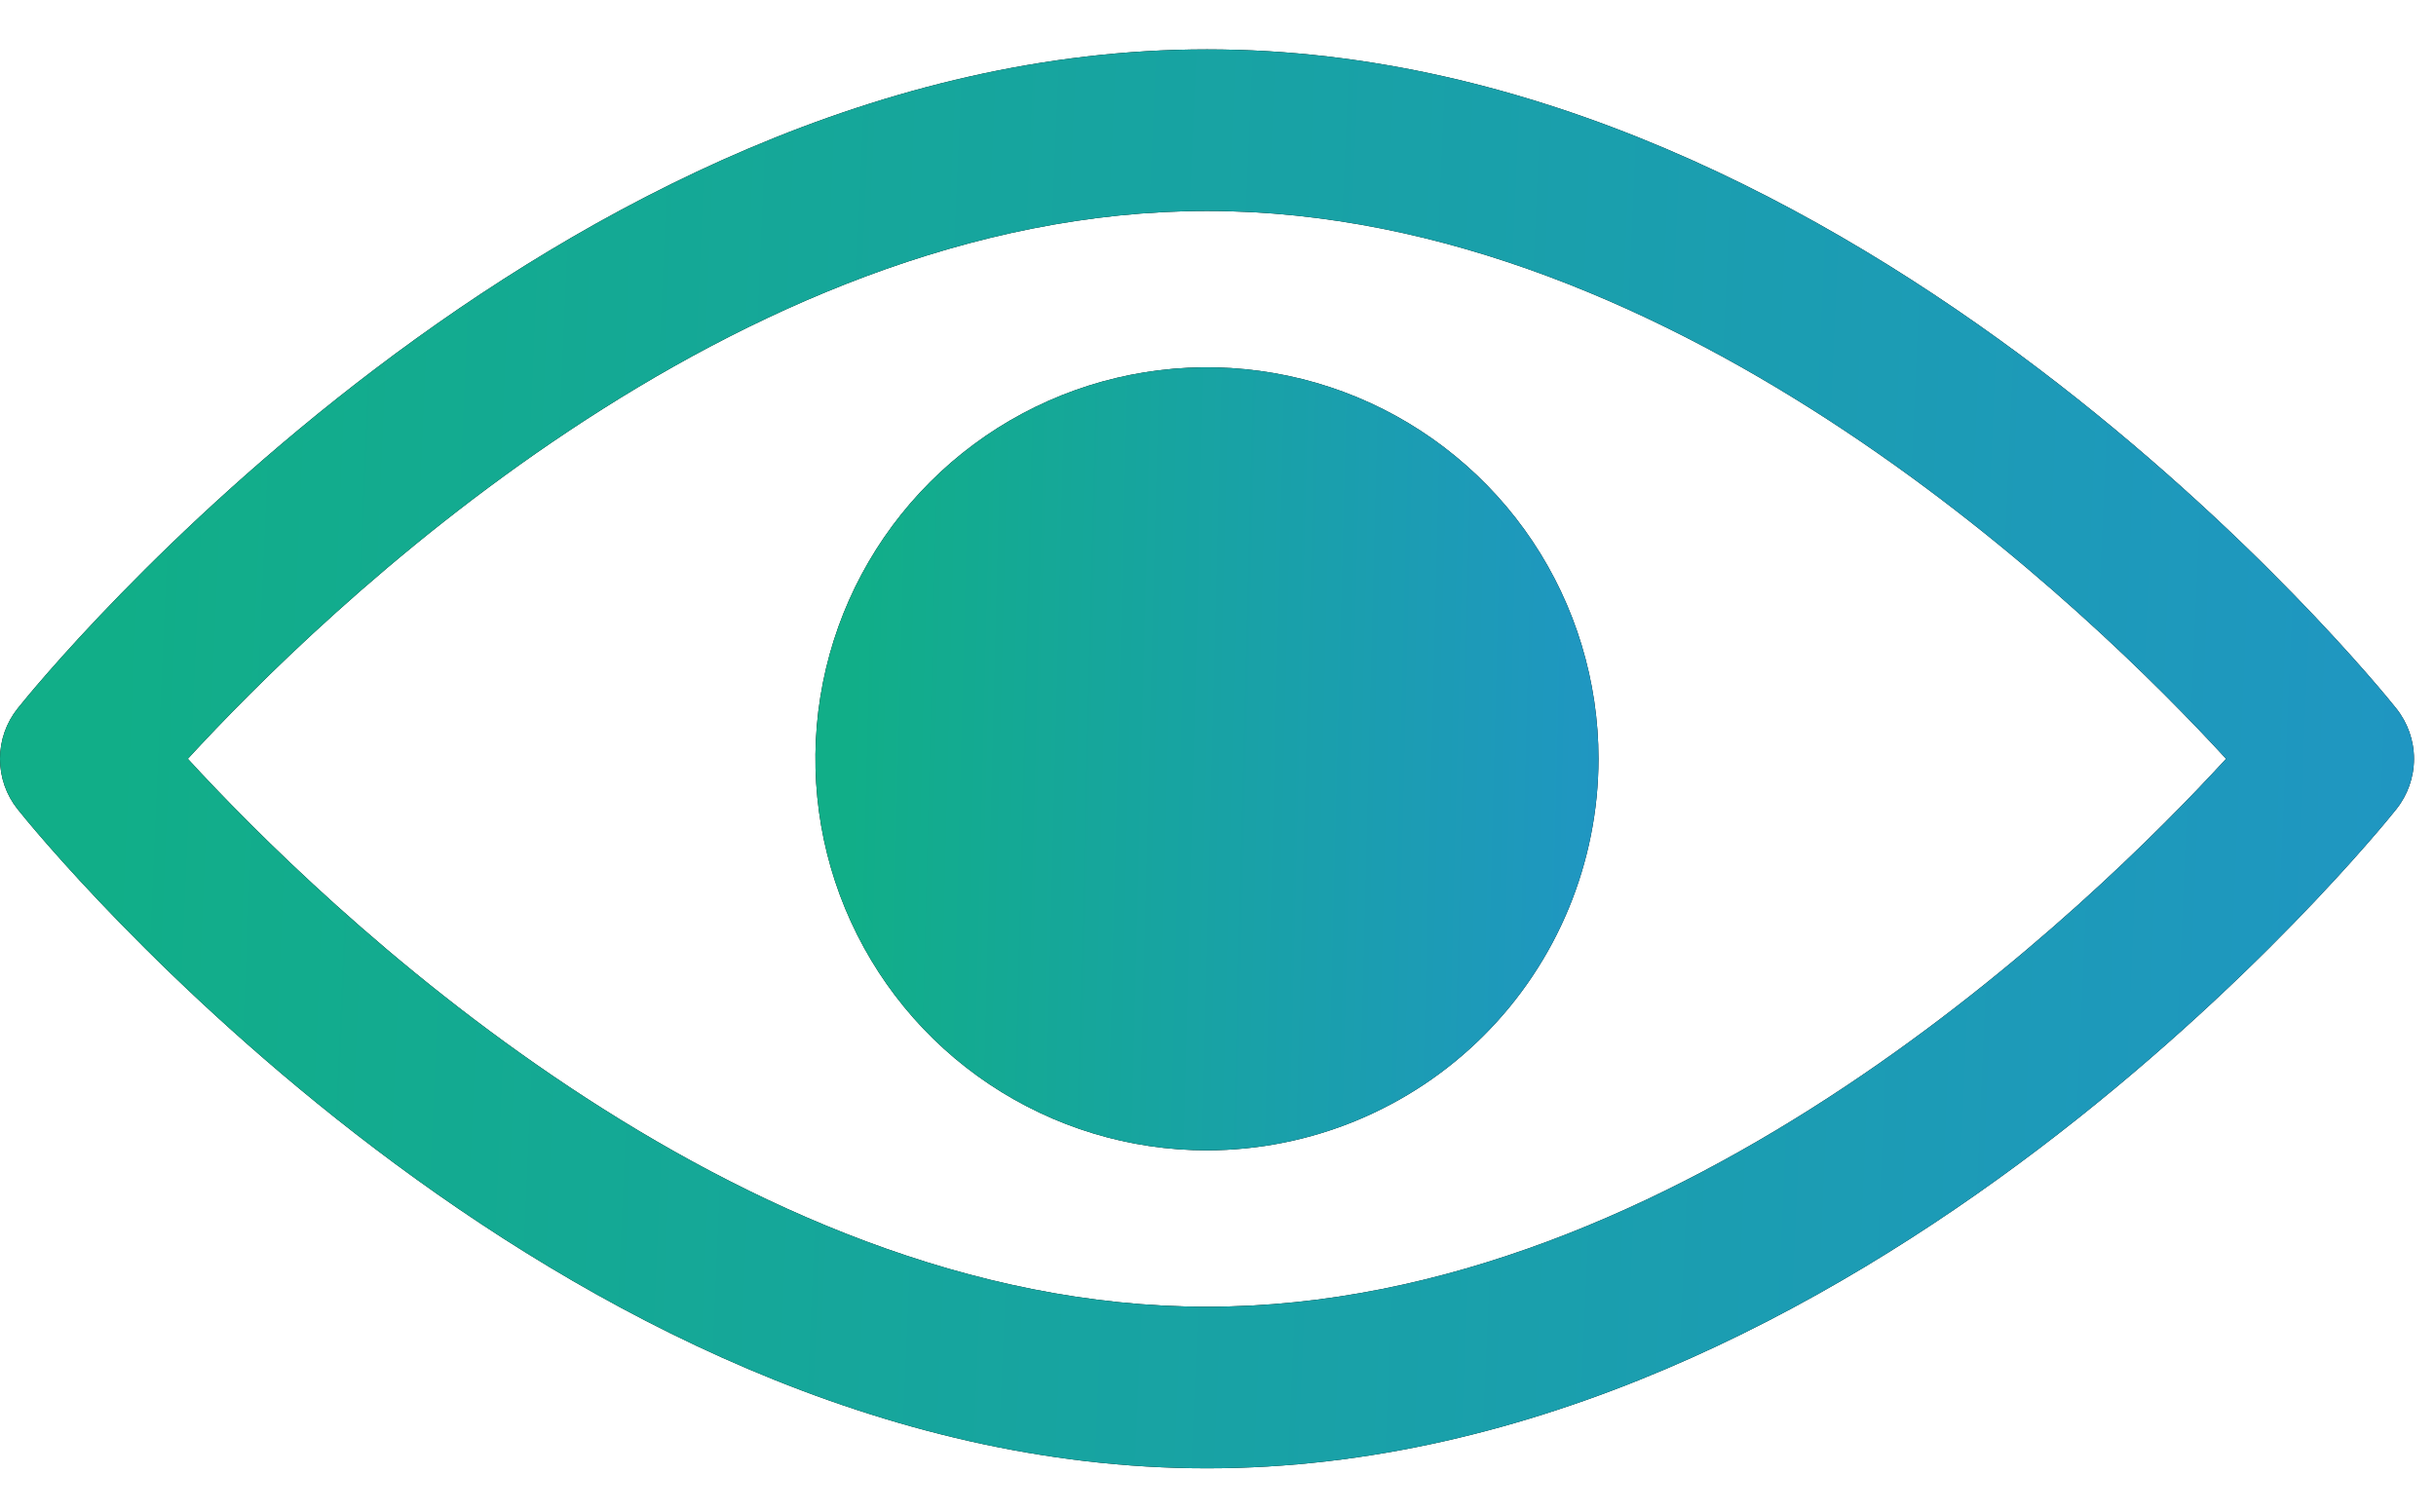 <svg width="29" height="18" viewBox="0 0 29 18" fill="none" xmlns="http://www.w3.org/2000/svg">
<path d="M14.369 17.483C6.59 17.483 0.466 9.959 0.211 9.637C0.074 9.466 0 9.254 0 9.035C0 8.817 0.074 8.605 0.211 8.434C0.466 8.112 6.59 0.588 14.369 0.588C22.148 0.588 28.271 8.112 28.526 8.434C28.663 8.605 28.738 8.817 28.738 9.035C28.738 9.254 28.663 9.466 28.526 9.637C28.271 9.959 22.148 17.483 14.369 17.483ZM2.236 9.035C3.814 10.753 8.721 15.559 14.369 15.559C20.016 15.559 24.923 10.753 26.501 9.035C24.923 7.318 20.021 2.512 14.369 2.512C8.716 2.512 3.814 7.318 2.236 9.035Z" fill="black"/>
<path d="M14.369 17.483C6.59 17.483 0.466 9.959 0.211 9.637C0.074 9.466 0 9.254 0 9.035C0 8.817 0.074 8.605 0.211 8.434C0.466 8.112 6.59 0.588 14.369 0.588C22.148 0.588 28.271 8.112 28.526 8.434C28.663 8.605 28.738 8.817 28.738 9.035C28.738 9.254 28.663 9.466 28.526 9.637C28.271 9.959 22.148 17.483 14.369 17.483ZM2.236 9.035C3.814 10.753 8.721 15.559 14.369 15.559C20.016 15.559 24.923 10.753 26.501 9.035C24.923 7.318 20.021 2.512 14.369 2.512C8.716 2.512 3.814 7.318 2.236 9.035Z" fill="url(#paint0_linear_332_8631)"/>
<path d="M14.369 13.697C13.447 13.697 12.546 13.423 11.779 12.911C11.012 12.399 10.415 11.671 10.062 10.819C9.709 9.967 9.617 9.03 9.797 8.126C9.977 7.221 10.421 6.391 11.073 5.739C11.725 5.087 12.555 4.643 13.459 4.463C14.364 4.283 15.301 4.376 16.153 4.728C17.004 5.081 17.733 5.679 18.245 6.445C18.757 7.212 19.03 8.113 19.03 9.035C19.029 10.271 18.538 11.456 17.664 12.33C16.79 13.204 15.605 13.695 14.369 13.697Z" fill="black"/>
<path d="M14.369 13.697C13.447 13.697 12.546 13.423 11.779 12.911C11.012 12.399 10.415 11.671 10.062 10.819C9.709 9.967 9.617 9.03 9.797 8.126C9.977 7.221 10.421 6.391 11.073 5.739C11.725 5.087 12.555 4.643 13.459 4.463C14.364 4.283 15.301 4.376 16.153 4.728C17.004 5.081 17.733 5.679 18.245 6.445C18.757 7.212 19.03 8.113 19.03 9.035C19.029 10.271 18.538 11.456 17.664 12.33C16.79 13.204 15.605 13.695 14.369 13.697Z" fill="url(#paint1_linear_332_8631)"/>
<defs>
<linearGradient id="paint0_linear_332_8631" x1="1.677" y1="0.588" x2="49.928" y2="2.686" gradientUnits="userSpaceOnUse">
<stop stop-color="#11AE88"/>
<stop offset="1" stop-color="#2A84EE"/>
</linearGradient>
<linearGradient id="paint1_linear_332_8631" x1="10.251" y1="4.374" x2="25.924" y2="4.774" gradientUnits="userSpaceOnUse">
<stop stop-color="#11AE88"/>
<stop offset="1" stop-color="#2A84EE"/>
</linearGradient>
</defs>
</svg>
